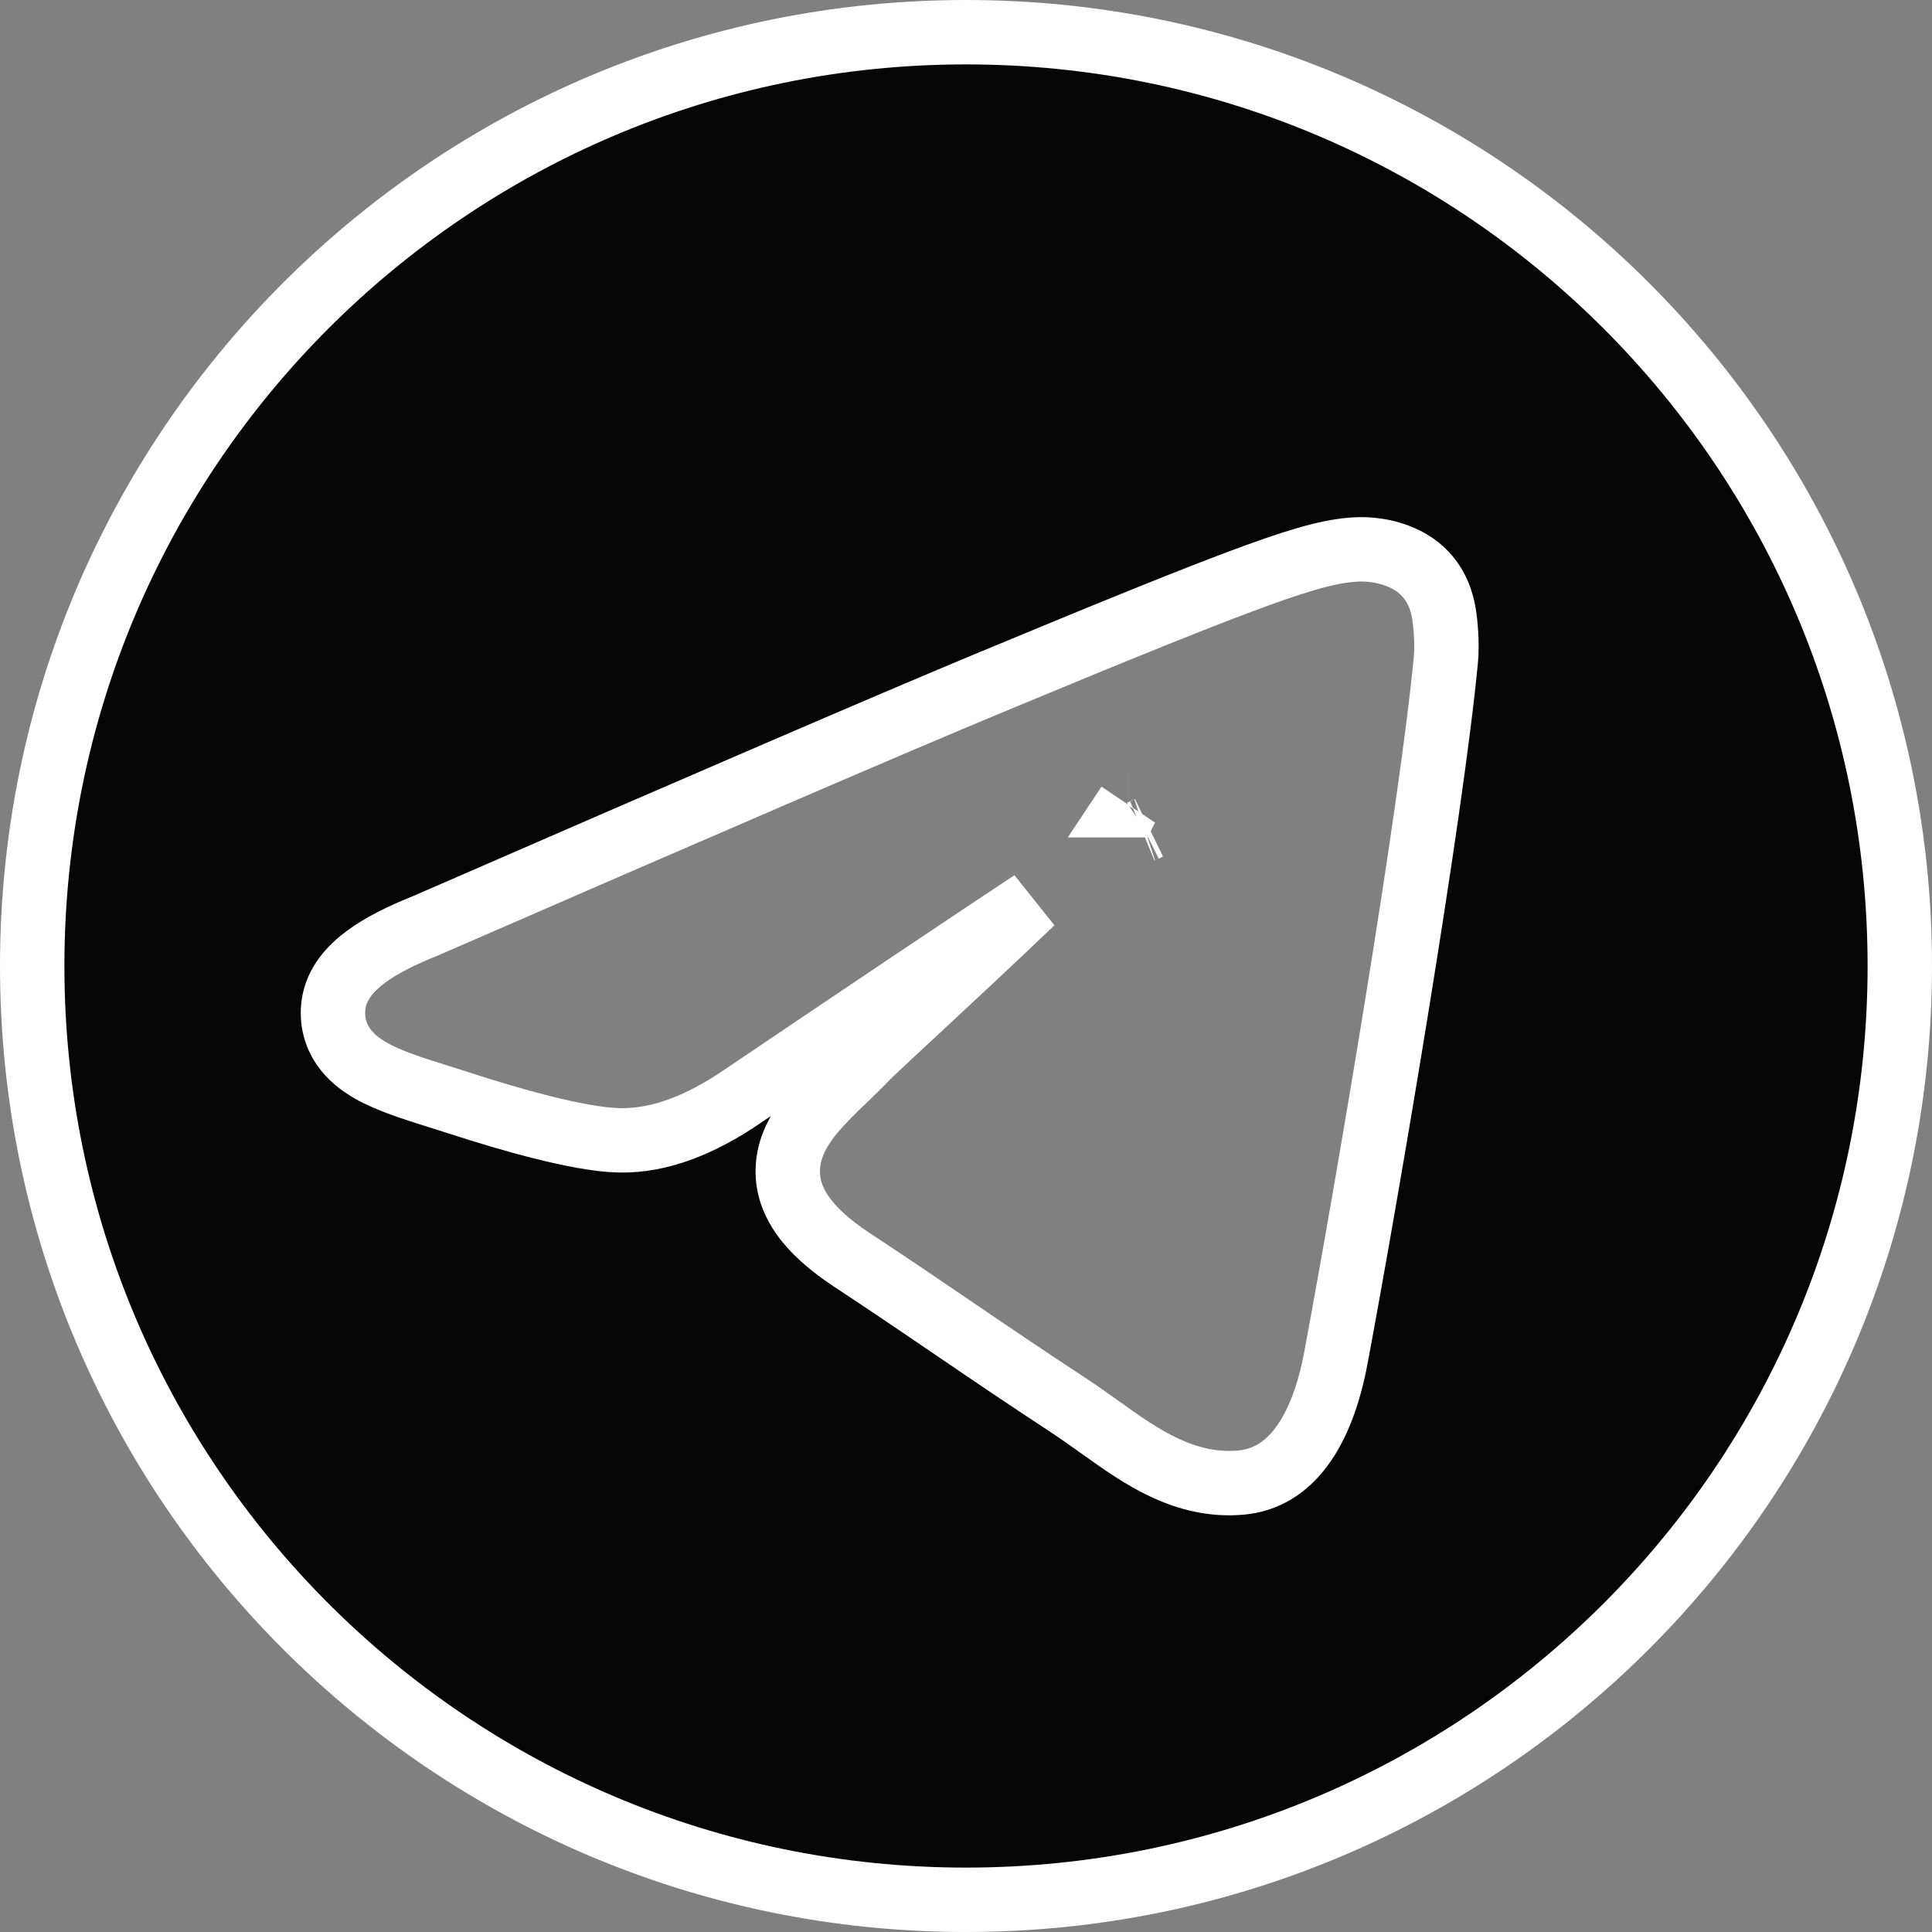 <svg width="30" height="30" viewBox="0 0 30 30" fill="none" xmlns="http://www.w3.org/2000/svg">
<rect x="0" y="0" width="30" height="30" fill="#808080" stroke="none"/>
<path d="M29.5 15C29.5 23.008 23.008 29.5 15 29.5C6.992 29.5 0.5 23.008 0.5 15C0.5 6.992 6.992 0.5 15 0.5C23.008 0.5 29.5 6.992 29.5 15ZM15.345 10.612C13.883 11.22 10.966 12.477 6.597 14.38C6.228 14.527 5.915 14.685 5.68 14.859C5.457 15.025 5.22 15.269 5.178 15.608C5.149 15.841 5.202 16.06 5.329 16.247C5.446 16.42 5.609 16.539 5.76 16.625C6.04 16.784 6.421 16.904 6.778 17.016C6.791 17.02 6.804 17.024 6.817 17.028C6.923 17.062 7.031 17.096 7.14 17.131C7.53 17.258 7.991 17.397 8.426 17.506C8.849 17.612 9.287 17.7 9.616 17.707C10.246 17.721 10.891 17.462 11.535 17.02C13.483 15.705 14.981 14.7 16.028 14.007C15.382 14.624 14.668 15.288 14.159 15.761L14.112 15.804C13.783 16.11 13.53 16.346 13.467 16.41C13.357 16.525 13.244 16.634 13.128 16.746L13.116 16.757C12.947 16.92 12.763 17.098 12.614 17.278C12.464 17.46 12.309 17.692 12.254 17.971C12.127 18.619 12.568 19.128 13.229 19.564C13.838 19.965 14.326 20.297 14.815 20.63L14.815 20.63C15.349 20.994 15.885 21.358 16.578 21.813C16.744 21.922 16.904 22.035 17.068 22.153C17.088 22.167 17.108 22.181 17.128 22.195C17.701 22.604 18.397 23.102 19.274 23.021C20.033 22.951 20.526 22.249 20.745 21.077C21.241 18.423 22.222 12.646 22.451 10.249C22.476 9.984 22.445 9.672 22.421 9.526C22.395 9.378 22.327 9.058 22.029 8.816C21.86 8.679 21.666 8.611 21.519 8.575C21.368 8.539 21.226 8.528 21.124 8.53C20.752 8.537 20.327 8.641 19.515 8.936C18.695 9.234 17.427 9.746 15.345 10.612ZM17.779 12.882C17.779 12.882 17.776 12.884 17.77 12.886C17.776 12.883 17.779 12.882 17.779 12.882ZM17.513 12.503C17.517 12.497 17.519 12.494 17.519 12.494C17.519 12.494 17.517 12.497 17.514 12.503L17.513 12.503Z" fill="#060606" stroke="white"/>
</svg>

